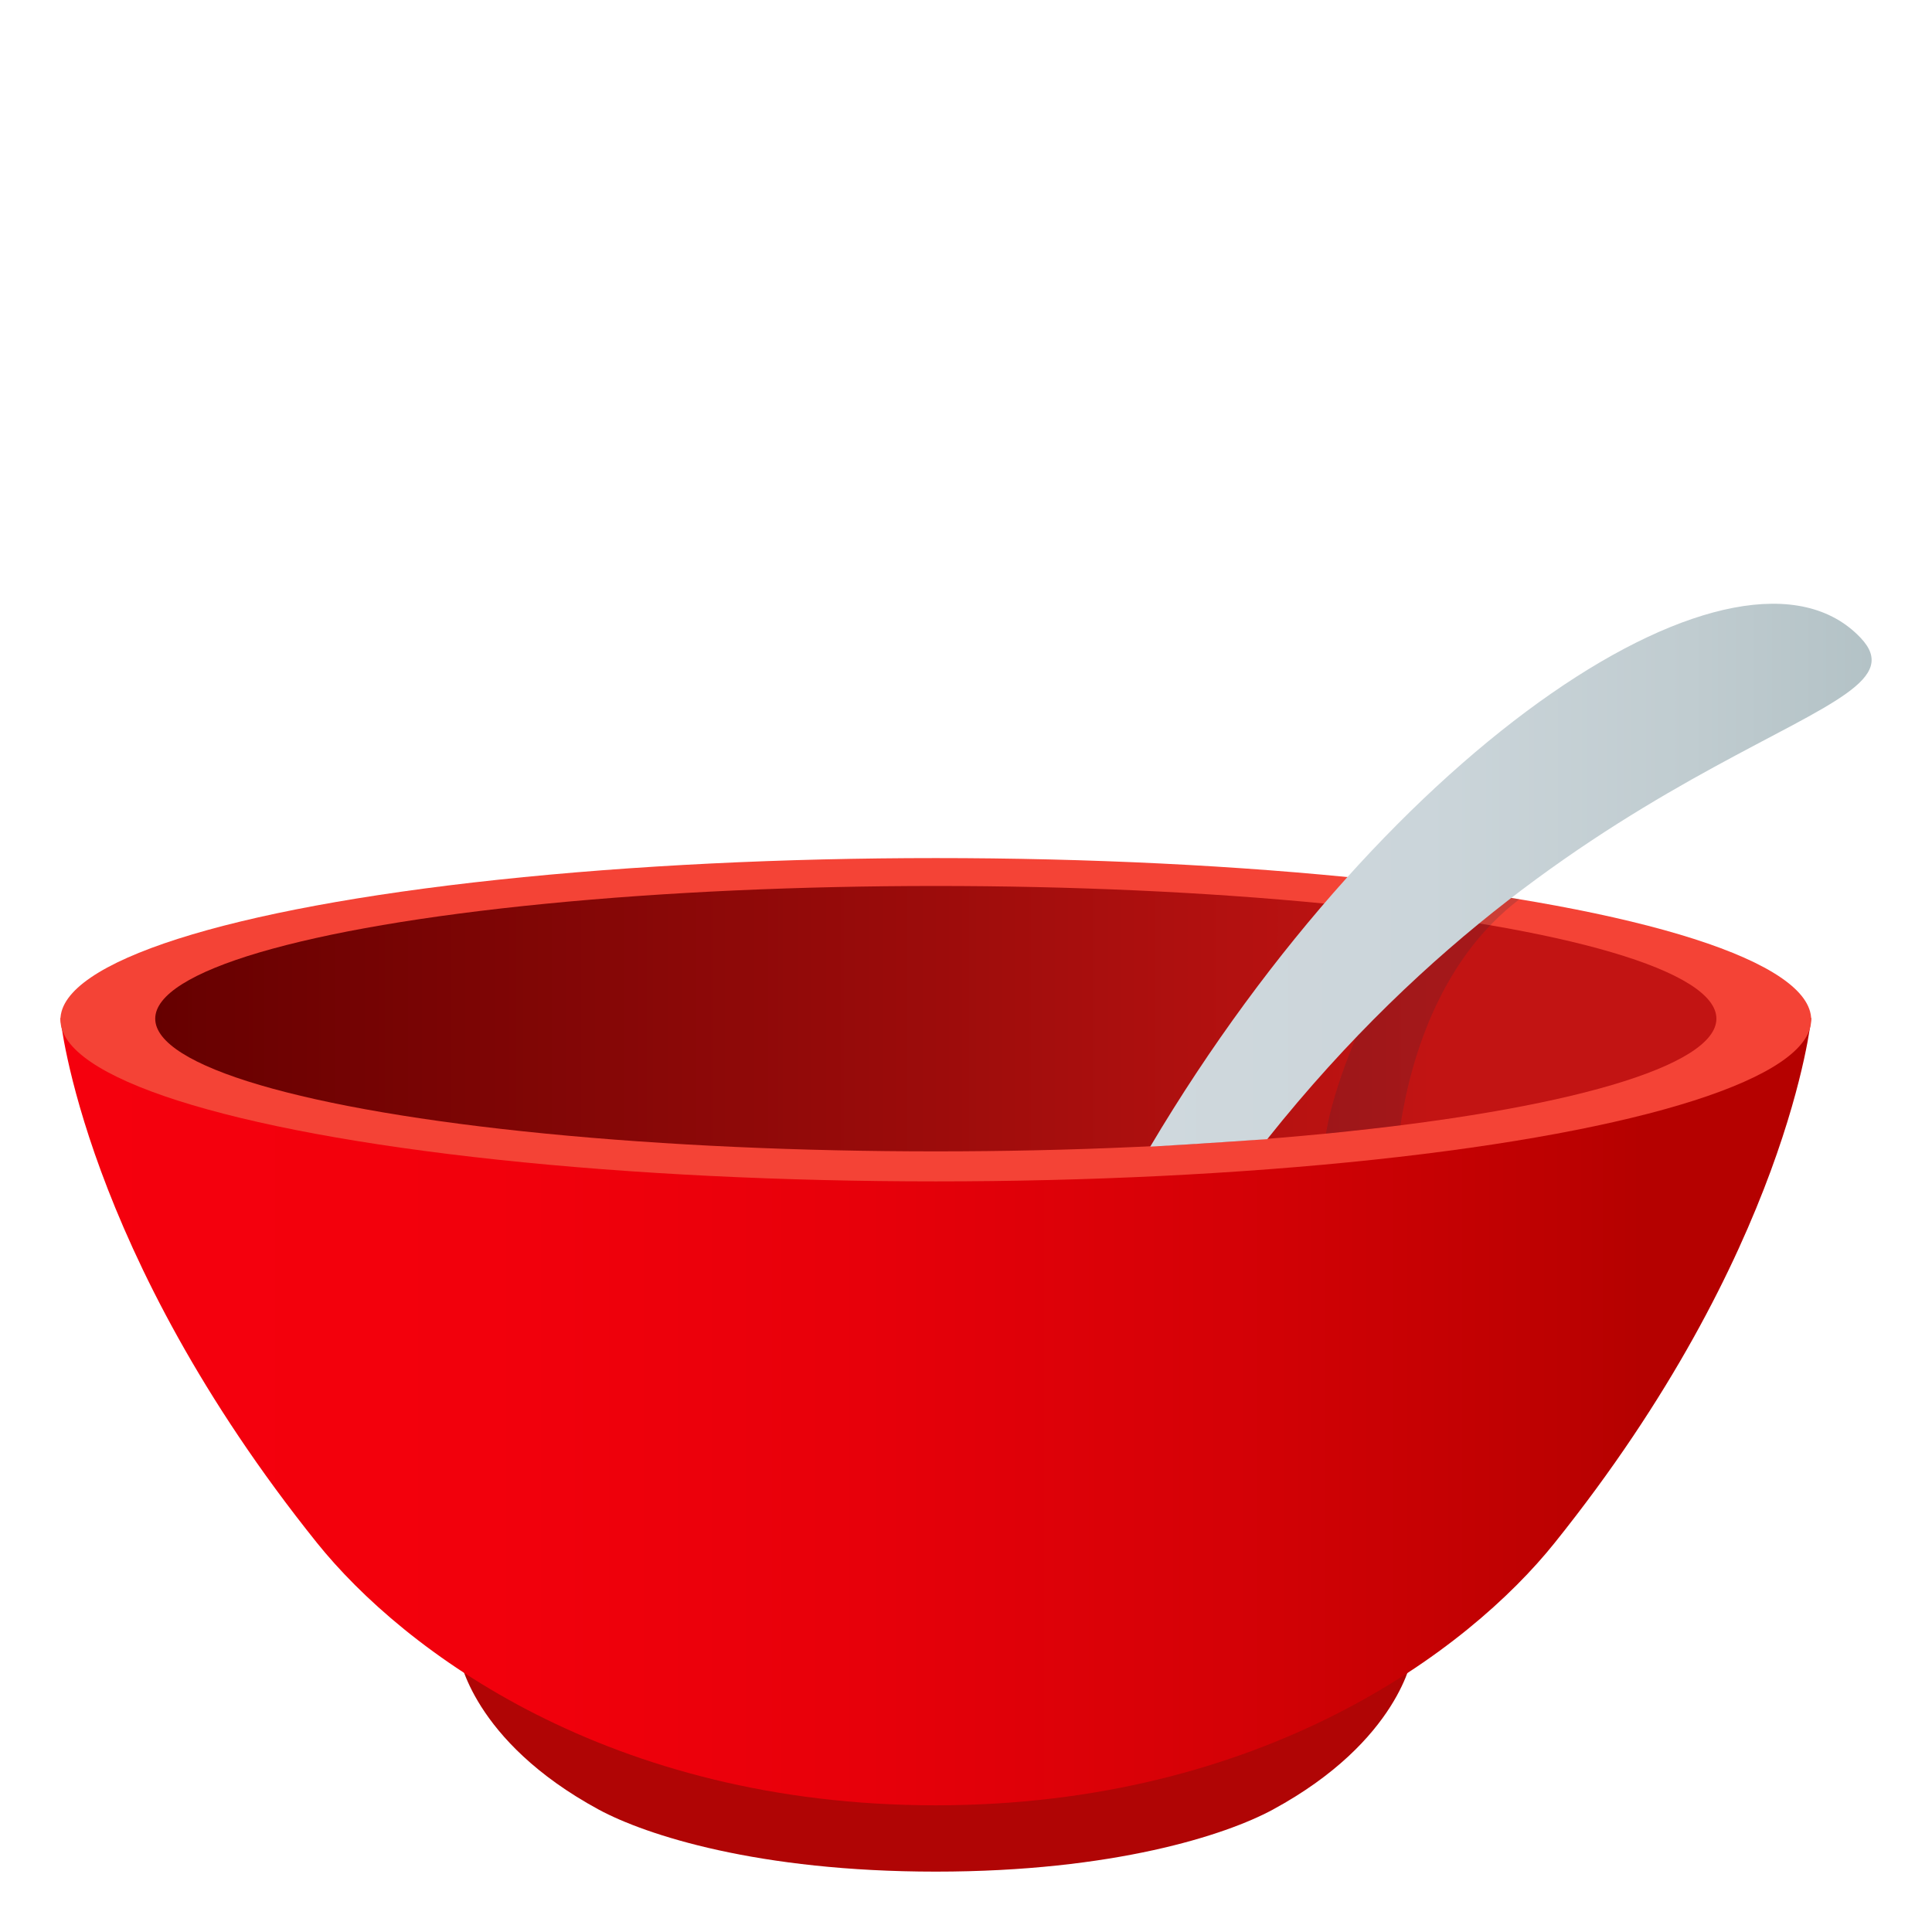 <svg enable-background="new 0 0 64 64" height="64" viewBox="0 0 64 64" width="64" xmlns="http://www.w3.org/2000/svg" xmlns:xlink="http://www.w3.org/1999/xlink"><linearGradient id="a" gradientUnits="userSpaceOnUse" x1="2" x2="60" y1="46.764" y2="46.764"><stop offset="0" stop-color="#f5000d"/><stop offset=".245" stop-color="#f2000c"/><stop offset=".46" stop-color="#e7000a"/><stop offset=".664" stop-color="#d50106"/><stop offset=".859" stop-color="#bc0101"/><stop offset=".903" stop-color="#b50100"/></linearGradient><linearGradient id="b" gradientUnits="userSpaceOnUse" x1="5.14" x2="56.858" y1="33.745" y2="33.745"><stop offset="0" stop-color="#600"/><stop offset=".462" stop-color="#980b0a"/><stop offset=".818" stop-color="#c21413"/></linearGradient><linearGradient id="c" gradientUnits="userSpaceOnUse" x1="38.102" x2="62" y1="28.992" y2="28.992"><stop offset="0" stop-color="#cfd8dd"/><stop offset=".382" stop-color="#cbd5da"/><stop offset=".749" stop-color="#c0ccd0"/><stop offset="1" stop-color="#b3c2c6"/></linearGradient><path d="m46.787 54.846h-31.576s.412 2.817 4.63 5.103c1.559.84 5.268 2.051 11.159 2.051 5.892 0 9.603-1.211 11.16-2.052 4.215-2.285 4.627-5.102 4.627-5.102z" fill="#b00505"/><path d="m60 33.724h-58s.755 7.731 8.499 17.384c2.866 3.57 9.683 8.695 20.501 8.695 10.828 0 17.642-5.125 20.501-8.695 7.745-9.653 8.499-17.384 8.499-17.384z" fill="url(#a)"/><ellipse cx="31" cy="33.78" fill="#f44336" rx="28.998" ry="5.355"/><ellipse cx="31" cy="33.745" fill="url(#b)" rx="25.858" ry="4.396"/><path d="m47.438 29.35s-2.984 4.998-3.515 8.204c0 0 1.35-.144 2.468-.276.381-2.472 1.438-5.584 3.941-7.489-1.271-.234-2.894-.439-2.894-.439z" fill="#302c3b" opacity=".2"/><path d="m61.637 21.131c2.566 2.712-8.951 3.156-19.657 16.604-2.064.147-3.877.249-3.877.249 7.96-13.423 19.623-20.989 23.534-16.853z" fill="url(#c)"/></svg>